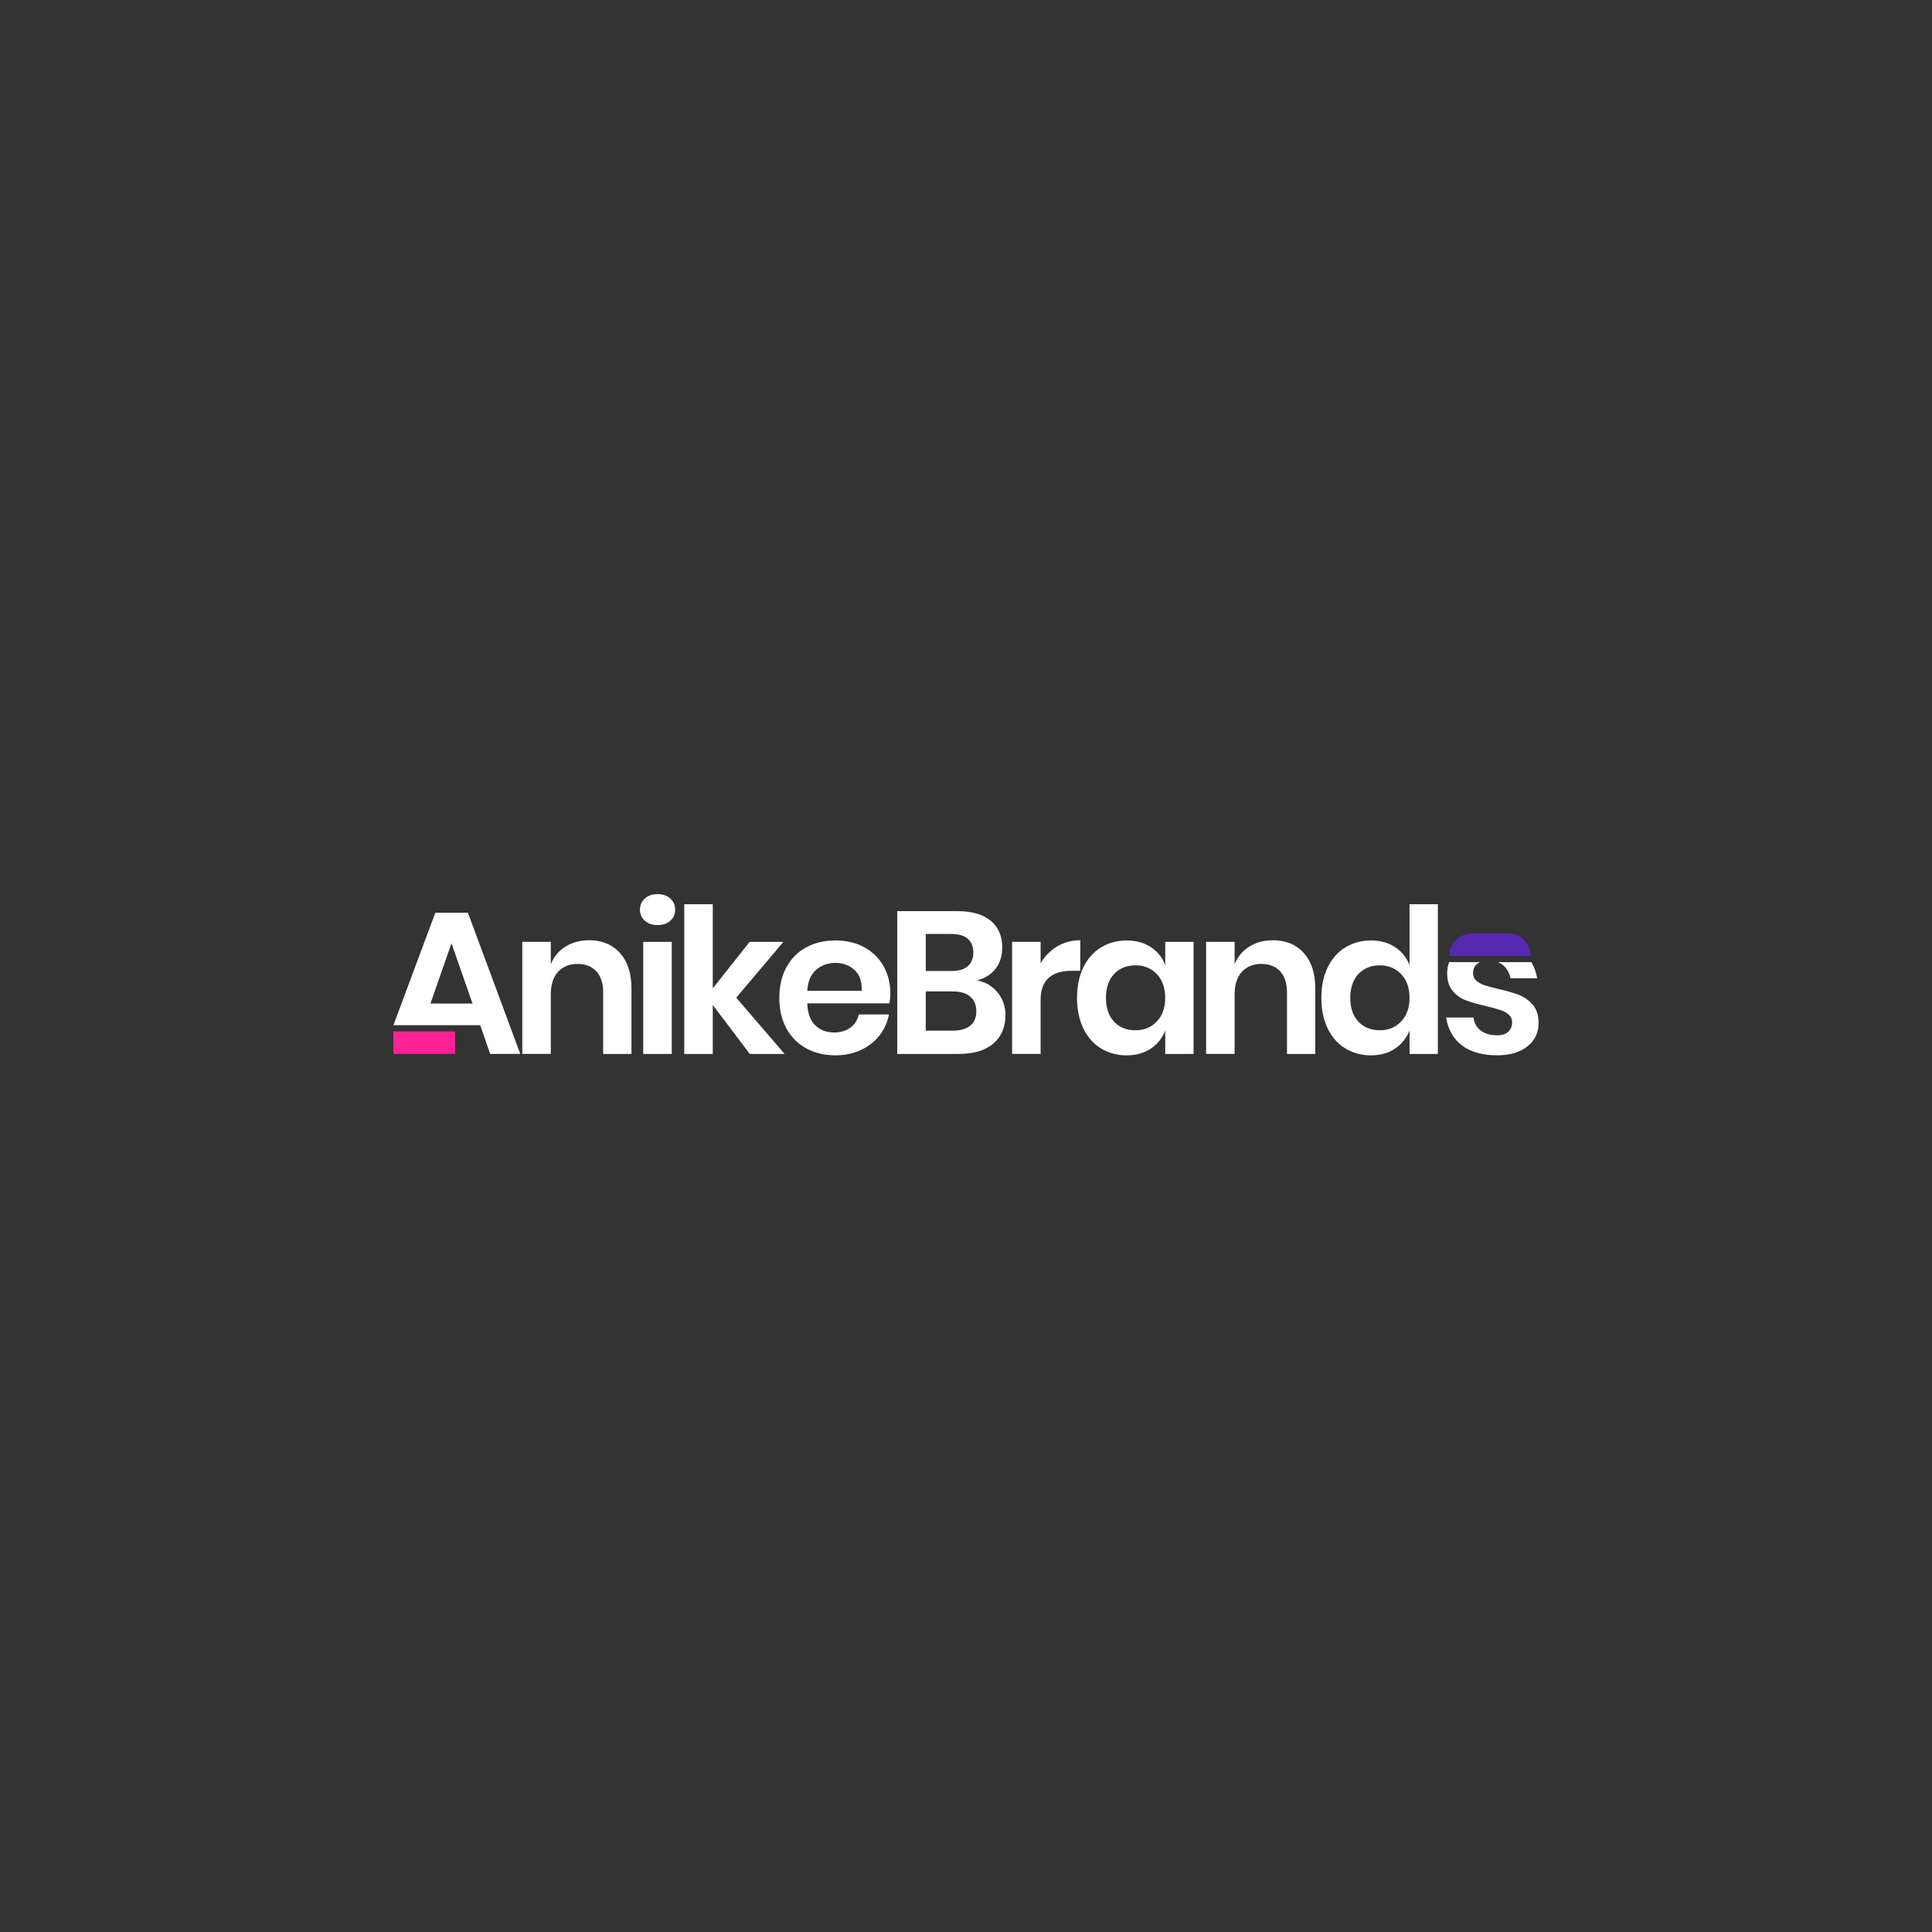 <?xml version="1.0" encoding="UTF-8"?>
<svg id="Layer_1" data-name="Layer 1" xmlns="http://www.w3.org/2000/svg" viewBox="0 0 1080 1080">
  <rect x="0" y="0" width="1080" height="1080" fill="#333333" stroke="none"/>
  <defs>
    <style>
      .cls-1 {
        fill: #fff;
      }

      .cls-2 {
        fill: #ff2196;
      }

      .cls-3 {
        fill: #5827b2;
      }
    </style>
  </defs>
  <g>
    <path class="cls-1" d="M346.56,532.73c4.3,4.75,6.44,11.42,6.44,20.01v36.41h-15.83v-34.6c0-4.97-1.28-8.84-3.84-11.59-2.56-2.75-6.07-4.13-10.51-4.13s-8.14,1.47-10.85,4.41c-2.71,2.94-4.07,7.16-4.07,12.66v33.24h-15.94v-62.64h15.94v12.55c1.66-4.22,4.39-7.52,8.2-9.89,3.81-2.37,8.2-3.56,13.17-3.56,7.24,0,13,2.37,17.3,7.12Z"/>
    <path class="cls-1" d="M360.46,502.26c1.81-1.62,4.18-2.43,7.12-2.43s5.31,.81,7.12,2.43c1.81,1.62,2.71,3.71,2.71,6.28s-.9,4.54-2.71,6.16c-1.81,1.62-4.18,2.43-7.12,2.43s-5.31-.81-7.12-2.43c-1.81-1.62-2.71-3.67-2.71-6.16s.9-4.65,2.71-6.28Zm15.04,24.25v62.64h-15.94v-62.64h15.94Z"/>
    <path class="cls-1" d="M419.14,589.15l-20.69-27.36v27.36h-15.94v-83.67h15.94v47.03l20.58-26h18.88l-26.34,31.21,27.02,31.43h-19.45Z"/>
    <path class="cls-1" d="M497.16,560.88h-45.9c.23,5.58,1.73,9.69,4.52,12.32,2.79,2.64,6.26,3.96,10.4,3.96,3.69,0,6.76-.9,9.21-2.71,2.45-1.81,4.01-4.26,4.69-7.35h16.85c-.83,4.37-2.6,8.29-5.31,11.76-2.71,3.47-6.2,6.18-10.46,8.14-4.26,1.96-8.99,2.94-14.19,2.94-6.11,0-11.53-1.3-16.28-3.9-4.75-2.6-8.44-6.31-11.08-11.14-2.64-4.82-3.96-10.51-3.96-17.07s1.32-12.27,3.96-17.13c2.64-4.86,6.33-8.57,11.08-11.14,4.75-2.56,10.18-3.84,16.28-3.84s11.59,1.28,16.22,3.84c4.64,2.56,8.21,6.09,10.74,10.57,2.52,4.49,3.79,9.59,3.79,15.32,0,1.58-.19,3.39-.57,5.43Zm-19.5-18.66c-2.9-2.64-6.46-3.96-10.68-3.96s-7.91,1.32-10.85,3.96c-2.94,2.64-4.56,6.52-4.86,11.65h30.41c.23-5.13-1.11-9.01-4.01-11.65Z"/>
    <path class="cls-1" d="M557.7,554.83c2.9,3.58,4.35,7.78,4.35,12.61,0,6.71-2.24,12-6.73,15.89-4.49,3.88-10.99,5.82-19.5,5.82h-34.26v-79.82h33.58c8.06,0,14.26,1.77,18.6,5.31,4.33,3.54,6.5,8.52,6.5,14.92,0,4.97-1.3,9.05-3.9,12.21-2.6,3.17-6.01,5.24-10.23,6.22,4.82,.98,8.69,3.26,11.59,6.84Zm-40.19-12.04h14.36c3.99,0,7.03-.89,9.1-2.66,2.07-1.77,3.11-4.31,3.11-7.63s-1.02-5.88-3.05-7.69c-2.03-1.81-5.16-2.71-9.38-2.71h-14.13v20.69Zm24.87,30.58c2.26-1.85,3.39-4.54,3.39-8.08s-1.15-6.28-3.45-8.2c-2.3-1.92-5.56-2.88-9.78-2.88h-15.04v21.93h15.15c4.22,0,7.46-.92,9.72-2.77Z"/>
    <path class="cls-1" d="M590.99,529.05c3.84-2.3,8.14-3.45,12.89-3.45v17.07h-4.64c-11.68,0-17.53,5.43-17.53,16.28v30.19h-15.94v-62.64h15.94v11.98c2.34-3.99,5.43-7.14,9.27-9.44Z"/>
    <path class="cls-1" d="M643.34,529.45c3.77,2.49,6.44,5.84,8.03,10.06v-13h15.83v62.64h-15.83v-13.11c-1.58,4.22-4.26,7.59-8.03,10.12-3.77,2.53-8.29,3.79-13.57,3.79s-10.03-1.28-14.25-3.84c-4.22-2.56-7.52-6.28-9.89-11.14-2.37-4.86-3.56-10.57-3.56-17.13s1.19-12.27,3.56-17.13c2.37-4.86,5.67-8.57,9.89-11.14,4.22-2.56,8.97-3.84,14.25-3.84s9.8,1.24,13.57,3.73Zm-20.58,15.04c-3.02,3.24-4.52,7.69-4.52,13.34s1.51,10.08,4.52,13.28c3.01,3.21,7.01,4.81,11.98,4.81s8.8-1.64,11.93-4.92c3.13-3.28,4.69-7.67,4.69-13.17s-1.56-10.01-4.69-13.28c-3.13-3.28-7.11-4.92-11.93-4.92s-8.97,1.62-11.98,4.86Z"/>
    <path class="cls-1" d="M728.82,532.73c4.3,4.75,6.44,11.42,6.44,20.01v36.41h-15.83v-34.6c0-4.97-1.28-8.84-3.84-11.59-2.56-2.75-6.07-4.13-10.51-4.13s-8.14,1.47-10.85,4.41c-2.71,2.94-4.07,7.16-4.07,12.66v33.24h-15.94v-62.64h15.94v12.55c1.66-4.22,4.39-7.52,8.2-9.89,3.81-2.37,8.2-3.56,13.17-3.56,7.24,0,13,2.37,17.3,7.12Z"/>
    <path class="cls-1" d="M779.86,529.45c3.73,2.49,6.43,5.84,8.08,10.06v-34.03h15.83v83.67h-15.83v-13.11c-1.66,4.22-4.35,7.59-8.08,10.12-3.73,2.53-8.24,3.79-13.51,3.79s-10.03-1.28-14.25-3.84c-4.22-2.56-7.52-6.28-9.89-11.14-2.37-4.86-3.56-10.57-3.56-17.13s1.19-12.27,3.56-17.13c2.37-4.86,5.67-8.57,9.89-11.14,4.22-2.56,8.97-3.84,14.25-3.84s9.78,1.24,13.51,3.73Zm-20.52,15.04c-3.02,3.24-4.52,7.69-4.52,13.34s1.51,10.08,4.52,13.28c3.01,3.21,7.01,4.81,11.98,4.81s8.8-1.64,11.93-4.92c3.13-3.28,4.69-7.67,4.69-13.17s-1.56-10.01-4.69-13.28c-3.13-3.28-7.11-4.92-11.93-4.92s-8.97,1.62-11.98,4.86Z"/>
    <path class="cls-1" d="M261.54,510.23h-18.2l-23.41,62.85h28.42s20.1,0,20.1,0l5.54,16.05h16.85l-29.28-78.92Zm-20.92,50.77l11.76-33.69,11.76,33.69h-23.52Z"/>
    <g>
      <path class="cls-1" d="M840.3,539.62c2.11,1.81,3.47,4.22,4.07,7.24h14.92c-.59-3.36-1.67-6.35-3.22-9.01h-18.72c1.09,.44,2.08,1.02,2.95,1.77Z"/>
      <path class="cls-1" d="M849.17,556.19c-2.98-1.17-6.84-2.28-11.59-3.34-3.39-.83-5.99-1.54-7.8-2.15-1.81-.6-3.32-1.43-4.52-2.49-1.21-1.05-1.81-2.45-1.81-4.18,0-2.19,.75-3.92,2.26-5.2,.45-.39,.97-.71,1.54-.98h-17.19c-.71,1.89-1.08,3.94-1.08,6.18,0,4.22,1.03,7.54,3.11,9.95,2.07,2.41,4.56,4.17,7.46,5.26,2.9,1.09,6.69,2.17,11.36,3.22,3.39,.83,6.01,1.55,7.86,2.15,1.84,.6,3.39,1.47,4.64,2.6,1.24,1.13,1.86,2.6,1.86,4.41,0,2.11-.72,3.83-2.15,5.14-1.43,1.32-3.51,1.98-6.22,1.98-3.77,0-6.82-.88-9.16-2.66-2.34-1.77-3.69-4.2-4.07-7.29h-15.26c1.05,6.78,4.03,12,8.93,15.66,4.9,3.66,11.42,5.48,19.56,5.48,7.08,0,12.72-1.66,16.9-4.97,4.18-3.32,6.28-7.65,6.28-13,0-4.3-1.07-7.71-3.22-10.23-2.15-2.52-4.71-4.37-7.69-5.54Z"/>
    </g>
  </g>
  <rect class="cls-2" x="219.92" y="576.56" width="34.47" height="12.58"/>
  <path class="cls-3" d="M822.86,521.78h20.19c6.94,0,12.58,5.64,12.58,12.58h-45.36c0-6.94,5.64-12.58,12.58-12.58Z"/>
</svg>